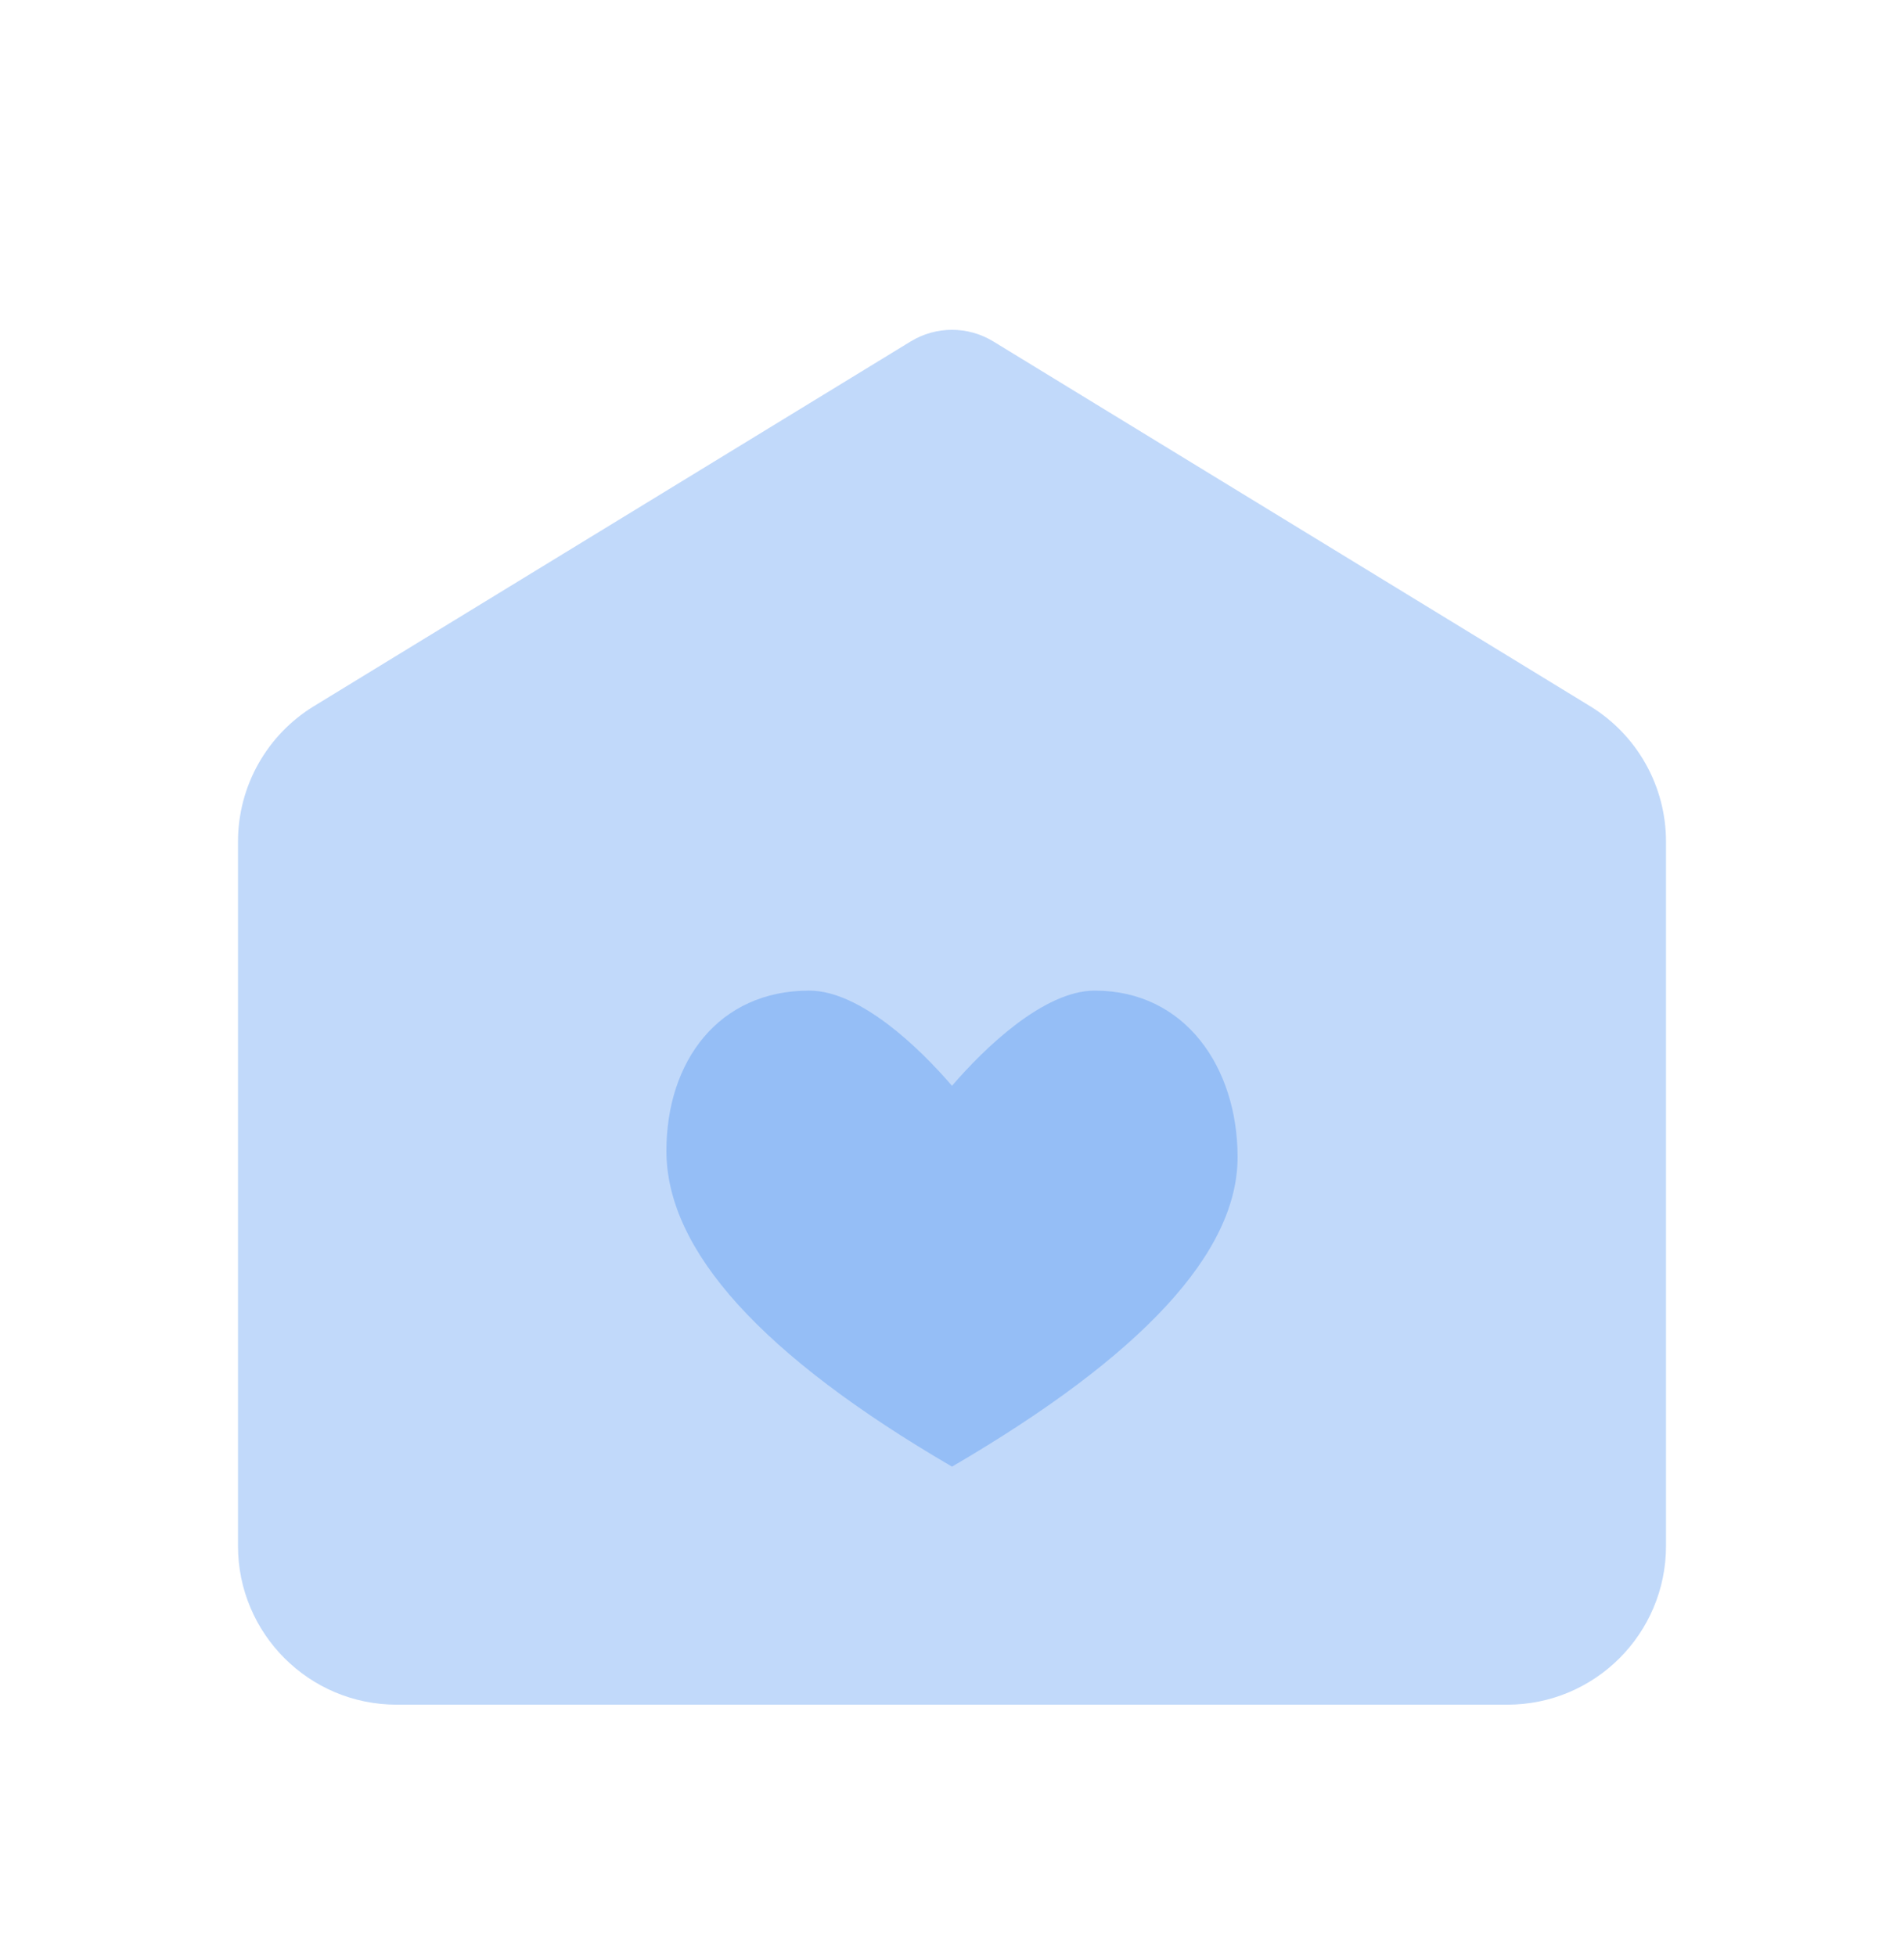 <svg width="37" height="38" viewBox="0 0 37 38" fill="none" xmlns="http://www.w3.org/2000/svg">
<g clip-path="url(#clip0_801_4128)">
<path opacity="0.3" fill-rule="evenodd" clip-rule="evenodd" d="M6.101 13.721L17.696 6.635C18.19 6.333 18.81 6.333 19.304 6.635L30.899 13.721C31.816 14.281 32.375 15.278 32.375 16.352V30.039C32.375 31.742 30.995 33.123 29.292 33.123L7.708 33.123C6.005 33.123 4.625 31.742 4.625 30.039C4.625 30.039 4.625 30.039 4.625 30.039L4.625 16.352C4.625 15.278 5.184 14.281 6.101 13.721Z" fill="#2F80ED"/>
<path opacity="0.3" fill-rule="evenodd" clip-rule="evenodd" d="M21.275 19.248C20.283 19.248 19.122 20.373 18.5 21.098C17.878 20.373 16.718 19.248 15.725 19.248C13.968 19.248 12.95 20.618 12.95 22.362C12.95 24.294 14.8 26.339 18.5 28.498C22.2 26.339 24.05 24.335 24.05 22.485C24.05 20.741 23.032 19.248 21.275 19.248Z" fill="#2F80ED"/>
</g>
<defs>
<clipPath id="clip0_801_4128">
<rect width="37" height="37" fill="white" transform="translate(0 0.748)"/>
</clipPath>
</defs>
</svg>
